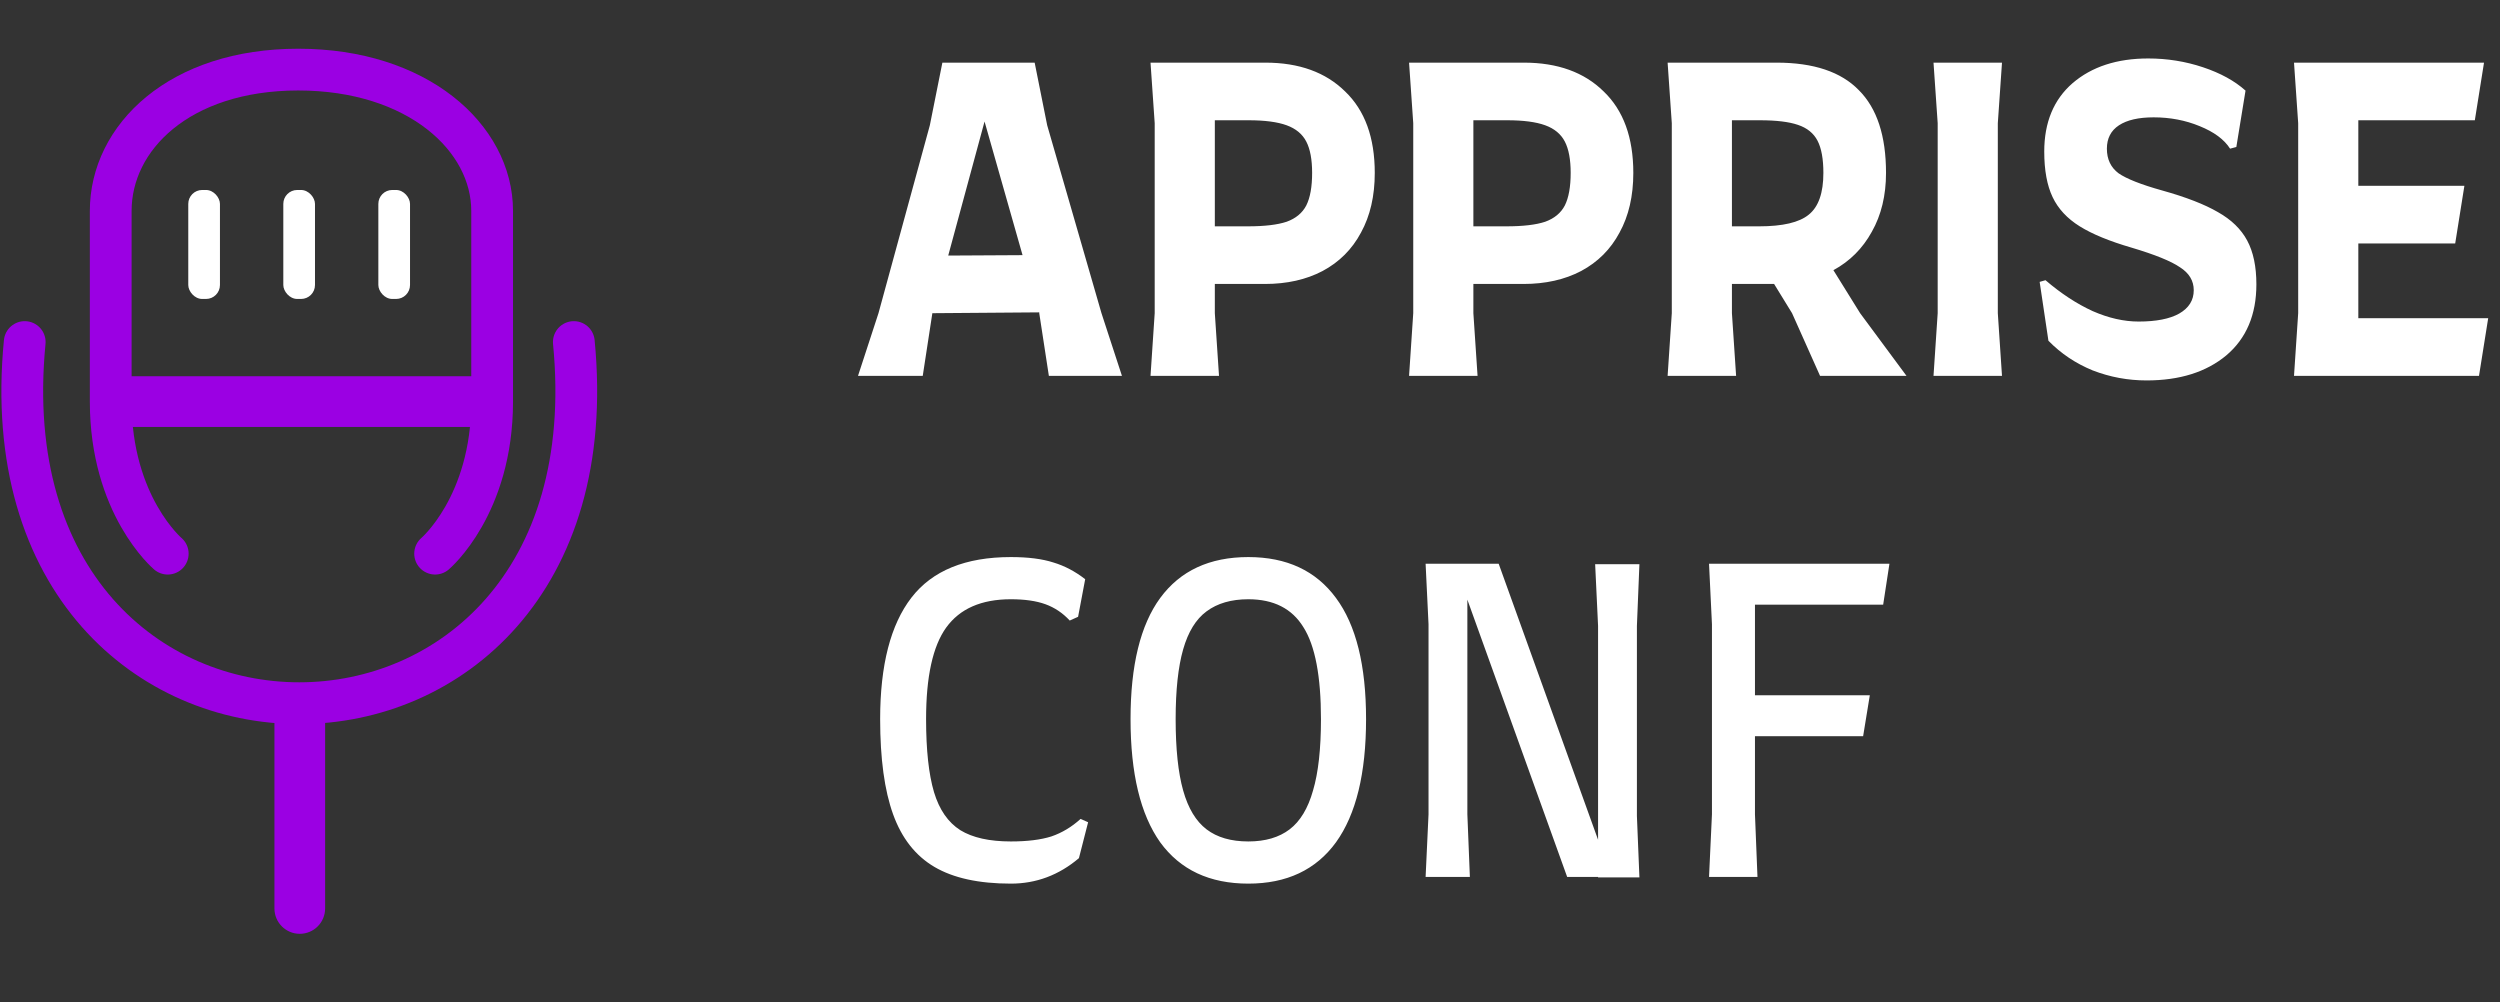 <svg width="898" height="360" viewBox="0 0 898 360" fill="none" xmlns="http://www.w3.org/2000/svg">
<rect x="0" y="0" width="898" height="360" fill="#333333" stroke="none"/>
<path d="M8.879 122.861C-7.962 295.826 222.962 295.826 206.121 122.861" stroke="#9B00E3" stroke-width="15" stroke-linecap="round"/>
<path d="M98.579 252.584H116.785V326.322C116.785 331.349 112.71 335.425 107.682 335.425V335.425C102.654 335.425 98.579 331.349 98.579 326.322V252.584Z" fill="#9B00E3"/>
<path d="M60.253 198.875C60.253 198.875 39.77 181.578 39.77 144.254C39.77 113.758 39.77 75.766 39.77 75.766C39.77 49.427 64.35 25 107.136 25C149.921 25 176.776 49.427 176.776 75.766C176.776 75.766 176.776 116.717 176.776 144.254C176.776 181.578 156.294 198.875 156.294 198.875" stroke="#9B00E3" stroke-width="15" stroke-linecap="round"/>
<rect x="38.041" y="135.151" width="137.006" height="18.207" fill="#9B00E3"/>
<rect x="67.627" y="68.241" width="11.379" height="39.145" rx="5" fill="white"/>
<rect x="101.765" y="68.241" width="11.379" height="39.145" rx="5" fill="white"/>
<rect x="135.902" y="68.241" width="11.379" height="39.145" rx="5" fill="white"/>
<path d="M403 135H376.75L373.3 112.5V112.2L334.9 112.5L331.45 135H308.2L315.55 112.5L334 45L338.5 22.5H371.65L376.15 45L395.65 112.5L403 135ZM367.3 91.65L353.65 43.65L340.6 91.8L367.3 91.65ZM454.516 22.5C466.616 22.5 476.166 25.95 483.166 32.85C490.266 39.65 493.816 49.4 493.816 62.1C493.816 70.4 492.166 77.55 488.866 83.55C485.666 89.55 481.066 94.15 475.066 97.35C469.166 100.45 462.266 102 454.366 102H436.366V112.5L437.866 135H413.266L414.766 112.5V44.25L413.266 22.5H454.516ZM448.216 81.3C454.216 81.3 458.866 80.75 462.166 79.65C465.466 78.45 467.816 76.5 469.216 73.8C470.616 71 471.316 67.1 471.316 62.1C471.316 57.3 470.616 53.55 469.216 50.85C467.816 48.15 465.466 46.2 462.166 45C458.866 43.8 454.316 43.2 448.516 43.2H436.366V81.3H448.216ZM547.387 22.5C559.487 22.5 569.037 25.95 576.037 32.85C583.137 39.65 586.687 49.4 586.687 62.1C586.687 70.4 585.037 77.55 581.737 83.55C578.537 89.55 573.937 94.15 567.937 97.35C562.037 100.45 555.137 102 547.237 102H529.237V112.5L530.737 135H506.137L507.637 112.5V44.25L506.137 22.5H547.387ZM541.087 81.3C547.087 81.3 551.737 80.75 555.037 79.65C558.337 78.45 560.687 76.5 562.087 73.8C563.487 71 564.187 67.1 564.187 62.1C564.187 57.3 563.487 53.55 562.087 50.85C560.687 48.15 558.337 46.2 555.037 45C551.737 43.8 547.187 43.2 541.387 43.2H529.237V81.3H541.087ZM684.808 135H653.758L643.708 112.5L637.258 102H622.108V112.5L623.608 135H599.008L600.508 112.5V44.25L599.008 22.5H638.158C651.458 22.5 661.308 25.8 667.708 32.4C674.208 38.9 677.458 48.8 677.458 62.1C677.458 70.2 675.758 77.25 672.358 83.25C669.058 89.25 664.458 93.85 658.558 97.05L668.158 112.5L684.808 135ZM622.108 81.3H631.858C640.358 81.3 646.308 79.9 649.708 77.1C653.208 74.3 654.958 69.3 654.958 62.1C654.958 57.1 654.258 53.25 652.858 50.55C651.458 47.85 649.108 45.95 645.808 44.85C642.608 43.75 638.058 43.2 632.158 43.2H622.108V81.3ZM696.016 112.5V44.25L694.516 22.5H719.116L717.616 44.25V112.5L719.116 135H694.516L696.016 112.5ZM771.043 136.65C764.343 136.65 757.893 135.45 751.693 133.05C745.593 130.55 740.293 127 735.793 122.4L732.643 101.25L734.743 100.65C740.343 105.45 745.993 109.15 751.693 111.75C757.393 114.25 762.893 115.5 768.193 115.5C774.493 115.5 779.343 114.55 782.743 112.65C786.243 110.65 787.993 107.85 787.993 104.25C787.993 100.85 786.343 98.1 783.043 96C779.843 93.8 774.043 91.45 765.643 88.95C757.743 86.65 751.543 84.1 747.043 81.3C742.543 78.5 739.293 75 737.293 70.8C735.293 66.6 734.293 61.15 734.293 54.45C734.293 43.95 737.693 35.75 744.493 29.85C751.393 23.95 760.443 21 771.643 21C778.443 21 784.993 22.05 791.293 24.15C797.593 26.25 802.693 29.05 806.593 32.55L803.293 52.8L801.043 53.4C798.943 50.1 795.293 47.4 790.093 45.3C784.993 43.2 779.493 42.15 773.593 42.15C768.193 42.15 764.043 43.1 761.143 45C758.243 46.9 756.793 49.7 756.793 53.4C756.793 57.2 758.193 60.15 760.993 62.25C763.893 64.25 769.093 66.3 776.593 68.4C785.193 70.8 791.893 73.4 796.693 76.2C801.493 78.9 804.993 82.3 807.193 86.4C809.393 90.5 810.493 95.75 810.493 102.15C810.493 113.05 806.893 121.55 799.693 127.65C792.493 133.65 782.943 136.65 771.043 136.65ZM893.758 114.3L890.458 135H824.008L825.508 112.5V44.25L824.008 22.5H892.258L888.958 43.2H847.108V66.75H885.208L881.908 87.45H847.108V114.3H893.758ZM363.1 317.4C351.6 317.4 342.45 315.4 335.65 311.4C328.85 307.4 323.9 301.1 320.8 292.5C317.7 283.9 316.15 272.5 316.15 258.3C316.15 238.9 319.9 224.35 327.4 214.65C334.9 204.95 346.8 200.1 363.1 200.1C369.3 200.1 374.4 200.75 378.4 202.05C382.4 203.25 386.2 205.25 389.8 208.05L387.25 221.55L384.25 222.9C381.75 220.2 378.85 218.25 375.55 217.05C372.25 215.85 368.1 215.25 363.1 215.25C352.5 215.25 344.75 218.65 339.85 225.45C335.05 232.15 332.65 243.1 332.65 258.3C332.65 269.4 333.6 278.15 335.5 284.55C337.4 290.85 340.55 295.4 344.95 298.2C349.35 300.9 355.4 302.25 363.1 302.25C369 302.25 373.85 301.65 377.65 300.45C381.45 299.15 384.95 297.05 388.15 294.15L390.85 295.35L387.55 308.25C380.35 314.35 372.2 317.4 363.1 317.4ZM448.391 317.4C434.491 317.4 423.941 312.45 416.741 302.55C409.641 292.55 406.091 277.8 406.091 258.3C406.091 239 409.641 224.5 416.741 214.8C423.941 205 434.491 200.1 448.391 200.1C462.191 200.1 472.691 205 479.891 214.8C487.091 224.5 490.691 239 490.691 258.3C490.691 277.8 487.091 292.55 479.891 302.55C472.691 312.45 462.191 317.4 448.391 317.4ZM448.391 302.25C454.491 302.25 459.441 300.8 463.241 297.9C467.041 295 469.841 290.35 471.641 283.95C473.541 277.55 474.491 269 474.491 258.3C474.491 242.9 472.391 231.9 468.191 225.3C464.091 218.6 457.491 215.25 448.391 215.25C442.291 215.25 437.291 216.7 433.391 219.6C429.591 222.4 426.791 226.95 424.991 233.25C423.191 239.55 422.291 247.9 422.291 258.3C422.291 269 423.191 277.55 424.991 283.95C426.791 290.35 429.591 295 433.391 297.9C437.191 300.8 442.191 302.25 448.391 302.25ZM587.977 293.1L588.877 315.15H574.027V315H562.927L527.077 215.4V292.5L527.977 315H512.077L513.127 292.5V224.25L512.077 202.5H538.327L574.027 301.65V224.85L572.977 202.65H588.877L587.977 224.85V293.1ZM630.384 217.2V249.75H671.634L669.234 264.45H630.384V292.5L631.284 315H613.884L614.934 292.5V224.25L613.884 202.5H678.684L676.434 217.2H630.384Z" fill="white"/>
</svg>
